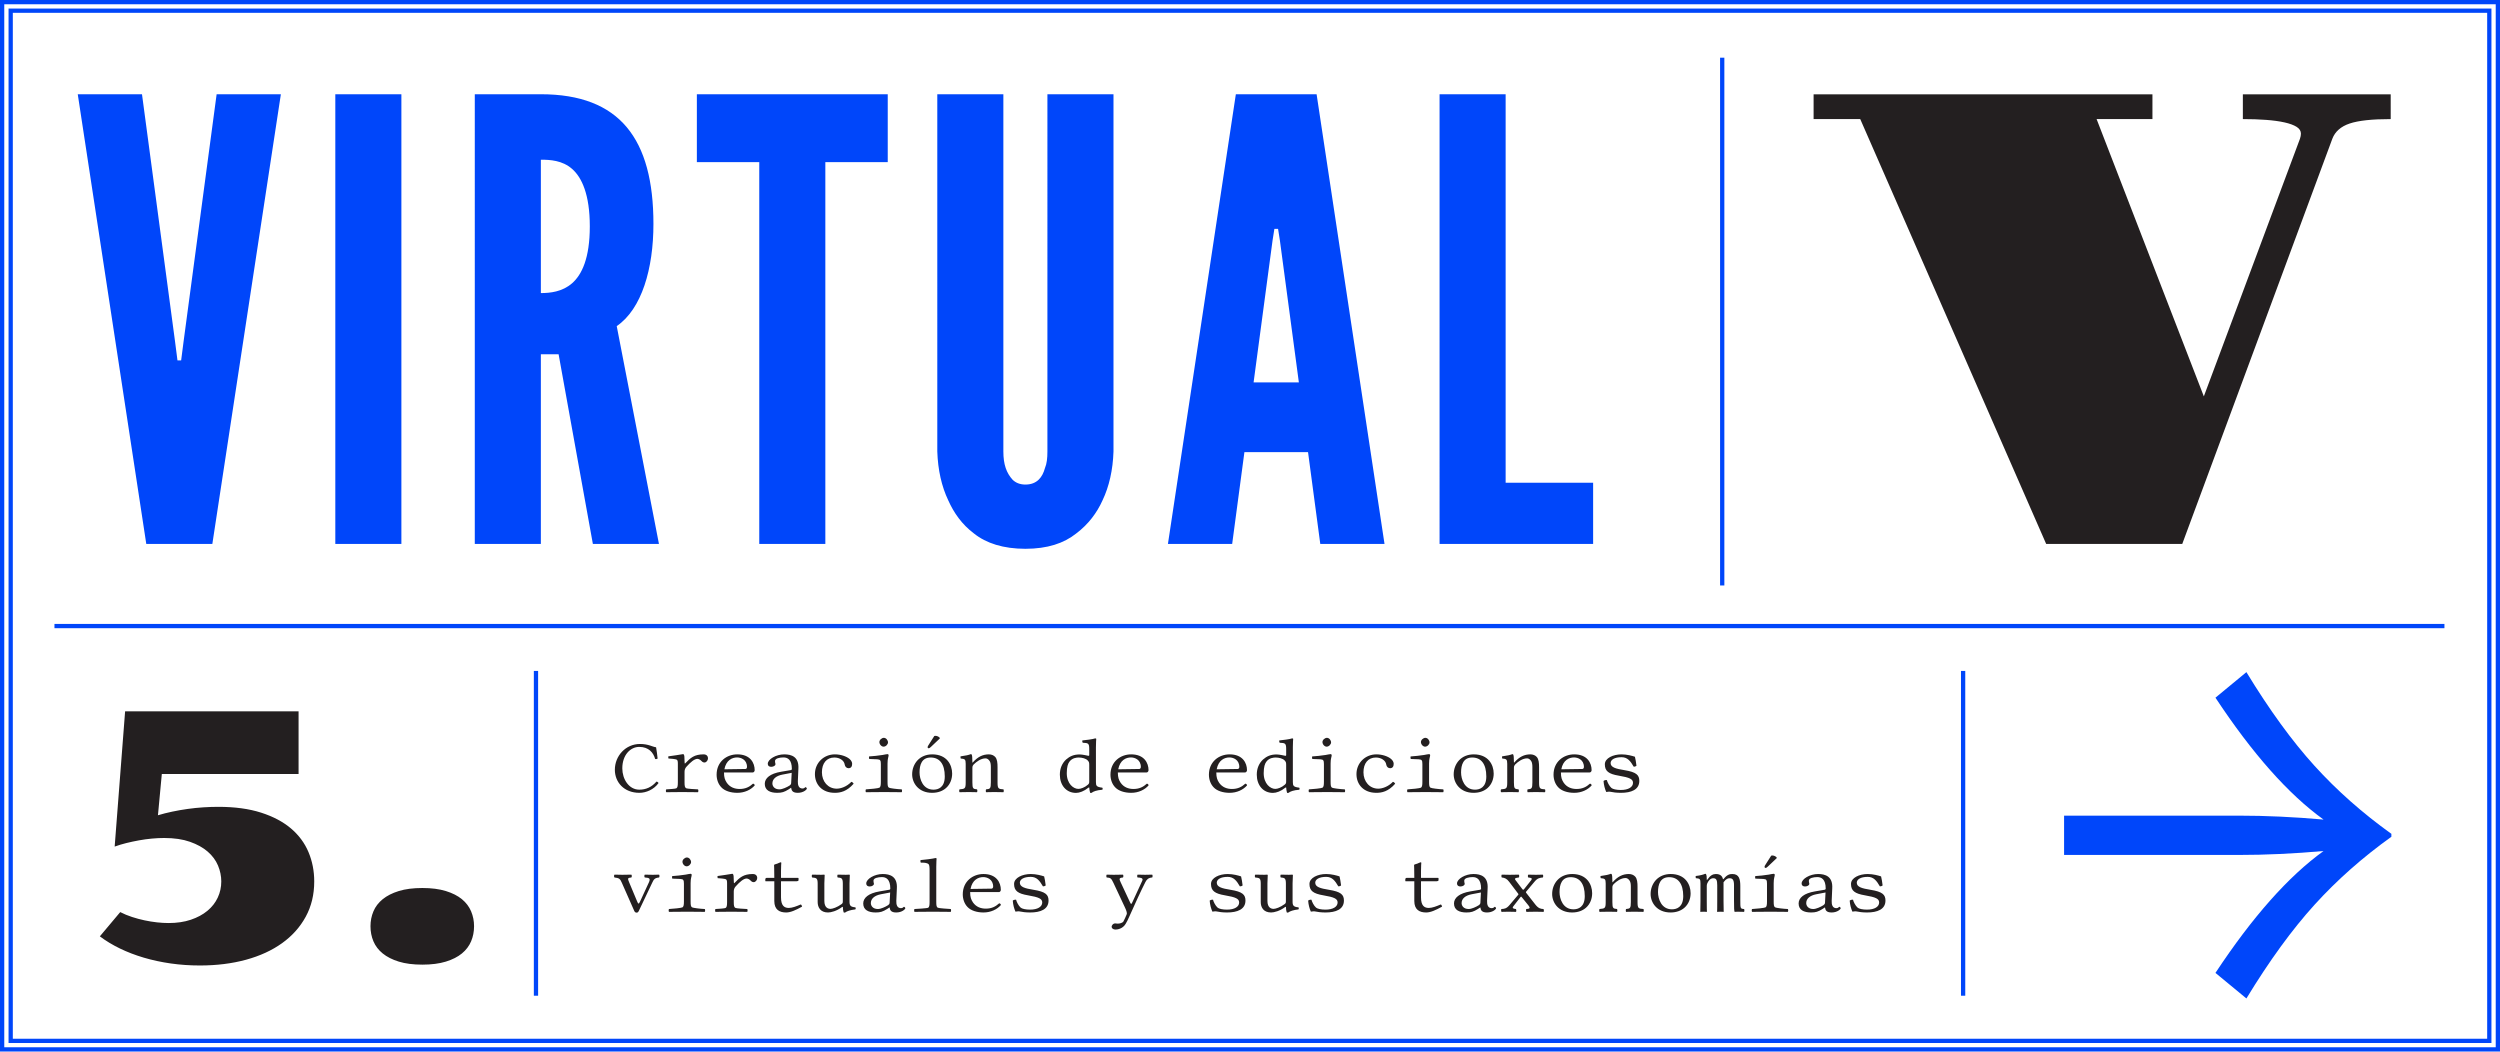 <?xml version="1.0" encoding="utf-8"?>
<!-- Generator: Adobe Illustrator 16.0.0, SVG Export Plug-In . SVG Version: 6.00 Build 0)  -->
<!DOCTYPE svg PUBLIC "-//W3C//DTD SVG 1.1//EN" "http://www.w3.org/Graphics/SVG/1.1/DTD/svg11.dtd">
<svg version="1.1" id="Layer_1" xmlns="http://www.w3.org/2000/svg" xmlns:xlink="http://www.w3.org/1999/xlink" x="0px" y="0px"
	 width="1170.09px" height="492.17px" viewBox="0 0 1170.09 492.17" enable-background="new 0 0 1170.09 492.17"
	 xml:space="preserve">
<g>
	<defs>
		<rect id="SVGID_21_" width="1170.088" height="492.168"/>
	</defs>
	<clipPath id="SVGID_2_">
		<use xlink:href="#SVGID_21_"  overflow="visible"/>
	</clipPath>
	<path clip-path="url(#SVGID_2_)" fill="#0046FA" d="M673.769,44.109h30.923v181.824h40.947v28.633h-71.87V44.109z M599.036,112.544
		l-0.86-5.44h-1.719l-0.857,5.44l-8.877,66.431h21.189L599.036,112.544z M546.637,254.566L578.42,44.109h37.797l31.782,210.457
		h-30.064l-5.728-42.949h-29.779l-5.727,42.949H546.637z M521.152,44.109v167.222c-0.286,8.59-2.004,16.321-5.154,22.907
		c-2.576,5.727-6.586,11.166-12.312,15.461c-5.728,4.58-13.458,7.158-23.767,7.158s-18.326-2.578-24.053-7.158
		c-5.727-4.295-9.449-9.734-12.025-15.461c-3.15-6.586-4.868-14.317-5.154-22.907V44.109h30.924v167.222
		c0,6.013,1.432,10.021,4.295,13.171c1.432,1.432,3.436,2.291,6.014,2.291c5.44,0,8.018-3.436,9.162-7.73
		c0.859-2.006,1.146-4.582,1.146-7.731V44.109H521.152z M326.156,75.893V44.109h89.34v31.783h-29.207v178.674h-30.925V75.893
		H326.156z M253.144,137.169c4.295,0,10.022-0.573,14.604-4.581c4.58-4.009,8.303-11.74,8.303-26.63s-3.723-22.907-8.303-26.916
		c-4.582-4.008-10.31-4.295-14.604-4.295V137.169z M277.482,254.566l-16.035-88.764h-8.304v88.764h-30.925V44.109h30.925
		c36.938,0,52.687,20.902,52.687,60.703c0,20.902-5.441,39.801-17.181,47.818l19.758,101.936H277.482z M156.938,44.109h30.925
		v210.457h-30.925V44.109z M101.391,44.109h30.066l-32.07,210.457H68.461L36.391,44.109h30.066L81.92,159.79l1.145,8.876h1.718
		l1.146-8.876L101.391,44.109z"/>
	<path clip-path="url(#SVGID_2_)" fill="#231F20" d="M957.676,254.566h63.702l70.236-189.623c1.286-3.363,3.983-5.74,8.093-7.127
		c4.107-1.385,10.516-2.078,19.229-2.078V44.156h-69.196v11.582c3.958,0,7.596,0.125,10.914,0.371
		c3.314,0.248,6.186,0.645,8.611,1.188c2.426,0.545,4.307,1.238,5.643,2.078c1.337,0.843,2.006,1.908,2.006,3.193
		c0,0.693-0.149,1.485-0.446,2.375l-44.993,120.576L981.285,55.738h26.135V44.156H848.831v11.582h21.827L957.676,254.566z"/>
	<path clip-path="url(#SVGID_2_)" fill="#231F20" d="M174.781,440.57c0.918,2.182,2.365,4.072,4.334,5.676
		c1.972,1.604,4.48,2.877,7.529,3.822c3.047,0.945,6.726,1.418,11.034,1.418c4.257,0,7.923-0.473,10.997-1.418
		c3.073-0.945,5.582-2.219,7.527-3.822c1.943-1.604,3.375-3.494,4.295-5.676c0.919-2.18,1.38-4.533,1.38-7.055
		c0-2.469-0.461-4.795-1.38-6.975c-0.92-2.182-2.352-4.072-4.295-5.678c-1.945-1.602-4.454-2.877-7.527-3.822
		c-3.074-0.945-6.74-1.418-10.997-1.418c-4.309,0-7.987,0.473-11.034,1.418c-3.049,0.945-5.558,2.221-7.529,3.822
		c-1.969,1.605-3.416,3.496-4.334,5.678c-0.92,2.18-1.381,4.506-1.381,6.975C173.4,436.037,173.861,438.391,174.781,440.57
		 M46.732,438.244c2.785,2.104,5.912,3.994,9.379,5.676c3.469,1.684,7.199,3.113,11.193,4.297c3.993,1.182,8.198,2.088,12.612,2.719
		s8.958,0.945,13.636,0.945c7.83,0,15.016-0.895,21.559-2.68s12.178-4.375,16.908-7.764c4.729-3.389,8.42-7.514,11.074-12.375
		c2.653-4.861,3.98-10.365,3.98-16.514c0-4.889-0.895-9.459-2.68-13.715c-1.787-4.258-4.521-7.947-8.197-11.074
		c-3.68-3.127-8.344-5.598-13.992-7.41c-5.65-1.814-12.309-2.719-19.98-2.719c-2.261,0-4.611,0.078-7.056,0.234
		c-2.442,0.158-4.888,0.408-7.331,0.75s-4.848,0.762-7.213,1.262c-2.364,0.5-4.598,1.062-6.699,1.693l1.812-19.311h64.006v-29.322
		H58.555l-4.887,63.295c1.734-0.631,3.561-1.182,5.479-1.656c1.918-0.473,3.889-0.893,5.912-1.26
		c2.022-0.367,4.033-0.643,6.029-0.828c1.997-0.184,3.915-0.275,5.754-0.275c4.678,0,8.697,0.59,12.061,1.773
		c3.363,1.182,6.135,2.719,8.315,4.611c2.181,1.891,3.784,4.059,4.81,6.502c1.023,2.443,1.537,4.926,1.537,7.449
		c0,2.68-0.553,5.203-1.656,7.566c-1.104,2.365-2.719,4.428-4.848,6.188c-2.127,1.762-4.717,3.154-7.764,4.178
		c-3.049,1.025-6.518,1.537-10.404,1.537c-1.683,0-3.482-0.105-5.4-0.314c-1.918-0.211-3.862-0.525-5.832-0.945
		c-1.971-0.42-3.93-0.947-5.873-1.578c-1.945-0.629-3.783-1.391-5.518-2.285L46.732,438.244z"/>
	<path clip-path="url(#SVGID_2_)" fill="#231F20" d="M865.722,421.529c0.145,1.98,0.612,3.672,1.261,5.148
		c0.432-0.072,1.008-0.145,1.223-0.145c0.289,0,0.793,0.029,1.081,0.109c0.666,0.18,2.538,0.432,4.572,0.432
		c4.824,0,8.604-1.459,8.604-5.58c0-2.736-1.365-4.137-7.021-5.041c-3.941-0.631-6.407-1.297-6.407-3.312
		c0-1.549,1.8-2.736,5.112-2.736c2.826,0,4.177,1.836,5.688,4.428c0.576,0.037,1.044-0.18,1.296-0.432
		c-0.216-1.691-0.432-3.061-0.72-4.211c-1.242-0.414-3.708-1.117-6.265-1.117c-3.925,0-7.812,1.764-7.812,4.645
		c0,3.186,1.729,4.521,6.516,5.328c5.132,0.865,6.661,1.621,6.661,3.35c0,1.979-2.124,3.348-5.725,3.348
		c-2.052,0-3.708-0.396-4.356-0.938c-1.044-0.898-1.908-2.699-2.16-3.707C866.766,421.025,866.046,421.205,865.722,421.529
		 M854.165,424.734c0.18,1.223,0.612,2.34,3.096,2.34c2.736,0,4.247-1.57,4.247-1.98c0-0.289-0.395-0.684-0.611-0.684
		c-0.287,0-0.432,0.648-1.404,0.648c-1.799,0-2.274-1.621-2.195-3.422l0.252-5.797c0.354-5.67-3.24-6.768-6.623-6.768
		c-3.783,0-7.706,2.268-7.706,4.428c0,0.973,0.685,1.404,1.62,1.404c1.116,0,1.98-0.648,1.98-1.152c0-0.287-0.072-0.611-0.145-0.756
		c-0.037-0.107-0.072-0.359-0.072-0.791c0-1.26,2.196-1.693,3.962-1.693c1.942,0,3.923,1.01,3.923,5.4
		c0,0.289-0.251,0.469-0.359,0.504l-4.681,0.793c-5.124,0.867-7.632,2.988-7.632,5.652c0,3.061,2.483,4.213,5.796,4.213
		c2.194,0,3.313-0.324,5.437-1.656l1.008-0.684H854.165z M854.417,417.713l-0.252,4.824c-0.029,0.545-0.36,0.865-0.72,1.117
		c-1.225,0.791-3.42,1.799-4.754,1.799c-2.411,0-3.312-1.547-3.312-2.771c0-2.016,1.663-3.557,4.717-4.141L854.417,417.713z
		 M830.151,421.891v-8.57c0-2.441,0.504-3.041,0.504-3.887c0-0.234-0.259-0.469-0.504-0.469c-0.403,0-1.404,0.227-2.369,0.398
		c-1.644,0.297-4.695,0.58-6.272,0.682c-0.107,0.307-0.072,0.9,0.072,1.188c3.439,0.072,4.724,0.141,5.041,0.541
		c0.342,0.432,0.396,0.898,0.396,1.836v8.281c0,1.691-0.144,2.375-0.647,2.771c-0.396,0.287-4.572,0.719-6.337,0.791
		c-0.216,0.217-0.216,1.117,0,1.332c1.512-0.035,6.984-0.072,8.604-0.072c1.513,0,6.588,0.037,8.137,0.072
		c0.217-0.215,0.217-1.115,0-1.332c-1.944-0.072-5.58-0.504-5.977-0.791C830.258,424.301,830.151,423.617,830.151,421.891
		 M828.999,400.467l-2.722,4.285c-0.291,0.461-0.41,0.605-0.41,1.008c0,0.252,0.252,0.469,0.504,0.469s0.54-0.145,1.08-0.684
		l4.141-3.926l-0.108-0.395c-0.828-0.793-1.75-0.828-1.98-0.828C829.323,400.396,829.107,400.432,828.999,400.467 M798.829,421.961
		v-7.381c0-0.756,0.38-1.512,0.612-1.871c1.044-1.631,1.907-1.656,2.484-1.656c1.367,0,1.799,0.863,1.799,3.275v7.633
		c0,3.205-0.018,4.32-0.071,4.824c0.384-0.035,1.26-0.072,1.62-0.072c0.406,0,1.018,0.037,1.476,0.072
		c-0.028-0.611-0.073-1.768-0.073-4.824v-9.037c1.262-1.709,2.111-1.871,2.881-1.871c1.369,0,2.018,0.791,2.018,3.203v6.986
		c0,3.887,0.061,4.992,0.288,5.543c0.396-0.035,1.019-0.072,1.296-0.072c1.476,0,1.584,0.037,3.131,0.072
		c0.181-0.215,0.181-1.115,0-1.332c-1.752-0.119-1.764-0.24-1.764-4.211v-6.445c0-3.197-0.504-5.725-3.672-5.725
		c-1.234,0-2.477,0.219-4.068,2.232c-0.205,0.26-0.338,0.342-0.433-0.014c-0.378-1.445-1.403-2.219-3.276-2.219
		c-1.367,0-2.635,0.656-3.923,2.557c-0.228,0.338-0.324,0.35-0.324,0c0-1.439-0.12-2.006-0.288-2.377
		c-0.076-0.166-0.145-0.287-0.432-0.287c-1.009,0.396-1.98,0.721-4.467,1.043c-0.07,0.217,0,0.793,0.074,1.01
		c1.943,0.18,2.158,0.359,2.158,2.447v8.496c0,3.205-0.017,4.32-0.07,4.824c0.386-0.035,1.261-0.072,1.621-0.072
		c0.405,0,1.018,0.037,1.476,0.072C798.872,426.174,798.829,425.018,798.829,421.961 M781.223,410.549
		c4.105,0,6.59,2.951,6.59,8.857c0,5.146-3.024,6.191-5.294,6.191c-4.932,0-6.516-4.896-6.516-8.064
		C776.003,413.969,777.043,410.549,781.223,410.549 M772.547,418.434c0,4.104,3.024,8.641,9.324,8.641
		c2.846,0,5.004-0.9,6.517-2.232c2.017-1.764,2.88-4.32,2.88-6.768c0-4.178-2.556-9.002-9.324-9.002
		c-2.916,0-5.292,1.08-6.912,2.809C773.447,413.609,772.547,415.912,772.547,418.434 M754.978,412.709
		c-0.108,0.145-0.324,0.504-0.324,0c0-2.201-0.118-3.086-0.288-3.457c-0.076-0.166-0.145-0.287-0.433-0.287
		c-1.007,0.396-2.341,0.721-4.823,1.043c-0.072,0.217,0,0.793,0.071,1.01c1.944,0.18,2.341,0.359,2.341,2.447v8.713
		c0,2.951-0.36,3.057-2.881,3.275c-0.215,0.217-0.215,1.117,0,1.332c1.477-0.035,2.881-0.072,4.429-0.072
		c1.403,0,2.231,0.037,3.745,0.072c0.216-0.215,0.216-1.115,0-1.332c-1.837-0.18-2.161-0.324-2.161-3.275v-6.877
		c0-0.756,0.324-1.188,0.611-1.512c1.369-1.332,3.386-2.844,5.581-2.844c0.721,0,1.408,0.508,1.908,1.295
		c0.432,0.684,0.54,1.693,0.54,2.771v7.166c0,2.951-0.36,3.096-2.231,3.275c-0.18,0.217-0.18,1.117,0,1.332
		c1.512-0.035,2.34-0.072,3.779-0.072c1.477,0,2.809,0.037,4.357,0.072c0.18-0.215,0.18-1.115,0-1.332
		c-2.377-0.148-2.773-0.324-2.773-3.275v-7.057c0-1.98-0.144-3.781-1.08-4.824c-0.67-0.746-1.728-1.225-2.987-1.225
		C759.478,409.072,757.174,410.26,754.978,412.709 M735.139,410.549c4.105,0,6.589,2.951,6.589,8.857
		c0,5.146-3.023,6.191-5.292,6.191c-4.932,0-6.516-4.896-6.516-8.064C729.92,413.969,730.959,410.549,735.139,410.549
		 M726.463,418.434c0,4.104,3.025,8.641,9.325,8.641c2.845,0,5.003-0.9,6.517-2.232c2.016-1.764,2.88-4.32,2.88-6.768
		c0-4.178-2.556-9.002-9.325-9.002c-2.915,0-5.291,1.08-6.911,2.809C727.363,413.609,726.463,415.912,726.463,418.434
		 M709.362,411.988c-0.685-0.9-0.181-1.08,1.511-1.295c0.217-0.217,0.217-1.117,0-1.332c-1.054,0.035-3.131,0.072-4.283,0.072
		s-2.654-0.037-3.707-0.072c-0.217,0.215-0.217,1.115,0,1.332c1.331,0.107,2.411,0.576,3.49,2.051l4.177,5.51
		c0.108,0.145,0.216,0.324,0.036,0.539l-4.068,4.789c-1.473,1.732-2.447,1.799-3.815,1.871c-0.216,0.217-0.145,1.117,0.072,1.332
		c0.853-0.035,1.728-0.072,3.132-0.072c1.477,0,2.761,0.037,3.635,0.072c0.217-0.215,0.181-1.115-0.035-1.332
		c-1.044-0.143-1.973-0.283-1.188-1.295l3.239-4.176c0.288-0.361,0.396-0.469,0.685-0.072l3.061,3.779
		c1.228,1.52,0.42,1.656-0.937,1.764c-0.216,0.217-0.144,1.117,0.073,1.332c1.26-0.035,2.986-0.072,4.392-0.072
		c1.476,0,2.593,0.037,3.636,0.072c0.216-0.215,0.145-1.115-0.072-1.332c-1.248-0.061-2.336-0.234-3.815-2.123l-4.284-5.473
		c-0.174-0.221-0.156-0.354,0-0.541l4.032-4.787c1.273-1.512,2.376-1.729,3.78-1.836c0.216-0.217,0.216-1.117,0-1.332
		c-0.973,0.035-2.232,0.072-3.204,0.072c-0.792,0-2.423-0.037-3.637-0.072c-0.216,0.215-0.216,1.115,0,1.332
		c1.296,0.143,2.163,0.283,1.332,1.332l-3.349,4.211c-0.145,0.18-0.424,0.316-0.72-0.072L709.362,411.988z M692.873,424.734
		c0.18,1.223,0.612,2.34,3.096,2.34c2.736,0,4.248-1.57,4.248-1.98c0-0.289-0.396-0.684-0.611-0.684
		c-0.288,0-0.432,0.648-1.404,0.648c-1.8,0-2.275-1.621-2.196-3.422l0.253-5.797c0.352-5.67-3.241-6.768-6.625-6.768
		c-3.781,0-7.705,2.268-7.705,4.428c0,0.973,0.685,1.404,1.621,1.404c1.115,0,1.979-0.648,1.979-1.152
		c0-0.287-0.072-0.611-0.145-0.756c-0.036-0.107-0.071-0.359-0.071-0.791c0-1.26,2.195-1.693,3.961-1.693
		c1.943,0,3.924,1.01,3.924,5.4c0,0.289-0.252,0.469-0.36,0.504l-4.681,0.793c-5.123,0.867-7.633,2.988-7.633,5.652
		c0,3.061,2.484,4.213,5.797,4.213c2.196,0,3.312-0.324,5.438-1.656l1.007-0.684H692.873z M693.125,417.713l-0.252,4.824
		c-0.029,0.545-0.36,0.865-0.72,1.117c-1.225,0.791-3.42,1.799-4.753,1.799c-2.412,0-3.312-1.547-3.312-2.771
		c0-2.016,1.664-3.557,4.717-4.141L693.125,417.713z M658.383,410.873c-0.505,0-0.648,0.432-0.648,0.719v0.648
		c0,0.18,0.035,0.217,0.18,0.217h4.033v9.252c0,4.033,2.376,5.365,5.544,5.365c2.105,0,4.536-1.117,7.453-2.736
		c-0.072-0.371-0.288-0.973-0.648-1.008c-1.963,0.828-3.979,1.619-5.545,1.619c-1.836,0-3.672-0.719-3.672-4.967v-7.525h7.345
		c0.359,0,0.863-0.145,0.863-0.469v-0.9c0-0.143-0.108-0.215-0.288-0.215h-7.92v-3.205c0-2.34,0.144-3.781,0.144-3.781
		c0-0.229-0.107-0.314-0.276-0.314c-0.264,0-1.03,0.398-1.596,0.637c-0.611,0.256-1.512,0.328-1.512,0.688
		c0,0.418,0.108,1.98,0.108,5.973L658.383,410.873z M612.263,421.529c0.145,1.98,0.612,3.672,1.261,5.148
		c0.432-0.072,1.008-0.145,1.224-0.145c0.288,0,0.792,0.029,1.08,0.109c0.665,0.18,2.538,0.432,4.573,0.432
		c4.822,0,8.604-1.459,8.604-5.58c0-2.736-1.365-4.137-7.02-5.041c-3.943-0.631-6.409-1.297-6.409-3.312
		c0-1.549,1.8-2.736,5.112-2.736c2.826,0,4.177,1.836,5.688,4.428c0.577,0.037,1.045-0.18,1.297-0.432
		c-0.216-1.691-0.432-3.061-0.72-4.211c-1.243-0.414-3.708-1.117-6.265-1.117c-3.925,0-7.812,1.764-7.812,4.645
		c0,3.186,1.728,4.521,6.516,5.328c5.131,0.865,6.661,1.621,6.661,3.35c0,1.979-2.124,3.348-5.724,3.348
		c-2.053,0-3.709-0.396-4.357-0.938c-1.045-0.898-1.908-2.699-2.16-3.707C613.307,421.025,612.587,421.205,612.263,421.529
		 M594.928,427.074c1.404,0,4.086-0.688,6.517-2.521c0.184-0.139,0.431-0.215,0.431,0.037c0,1.588,0.396,2.484,0.396,2.484
		c0.287,0.107,0.396,0.072,0.685,0c0.792-0.648,2.556-1.189,4.753-1.441c0.217-0.215,0.217-0.756,0-0.971
		c-2.305-0.18-2.738-0.865-2.738-2.629v-8.605c0-1.078,0.146-3.852,0.146-3.852c0-0.107-0.108-0.215-0.288-0.215
		c-0.18,0.035-1.008,0.072-1.548,0.072c-1.152,0-2.521-0.037-3.853-0.072c-0.216,0.215-0.216,1.115,0,1.332
		c0.789,0.047,1.498,0.158,1.844,0.48c0.425,0.4,0.568,1.121,0.568,2.436v8.137c0,0.684-0.039,1.01-0.576,1.404
		c-2.105,1.547-4.283,2.23-5.184,2.23c-1.08,0-2.88-0.504-2.88-3.707v-8.246c0-1.078,0.144-3.852,0.144-3.852
		c0-0.107-0.107-0.215-0.289-0.215c-0.18,0.035-0.792,0.072-1.332,0.072c-1.151,0-2.916-0.037-4.248-0.072
		c-0.217,0.215-0.217,1.115,0,1.332c0.792,0.064,1.689,0.184,2.033,0.518c0.412,0.396,0.56,1.094,0.56,2.361v8.605
		C590.067,424.662,591.363,427.074,594.928,427.074 M566.18,421.529c0.145,1.98,0.611,3.672,1.26,5.148
		c0.433-0.072,1.009-0.145,1.225-0.145c0.288,0,0.792,0.029,1.08,0.109c0.666,0.18,2.538,0.432,4.572,0.432
		c4.824,0,8.604-1.459,8.604-5.58c0-2.736-1.364-4.137-7.021-5.041c-3.943-0.631-6.408-1.297-6.408-3.312
		c0-1.549,1.799-2.736,5.111-2.736c2.826,0,4.176,1.836,5.689,4.428c0.576,0.037,1.044-0.18,1.296-0.432
		c-0.216-1.691-0.433-3.061-0.72-4.211c-1.242-0.414-3.709-1.117-6.266-1.117c-3.924,0-7.812,1.764-7.812,4.645
		c0,3.186,1.729,4.521,6.518,5.328c5.129,0.865,6.66,1.621,6.66,3.35c0,1.979-2.125,3.348-5.725,3.348
		c-2.053,0-3.708-0.396-4.355-0.938c-1.045-0.898-1.908-2.699-2.16-3.707C567.225,421.025,566.504,421.205,566.18,421.529
		 M526.793,432.475c0.611-1.008,1.115-2.018,1.584-3.098c3.096-6.947,5.652-12.492,7.704-16.523c0.54-1.045,1.296-2.053,3.205-2.16
		c0.216-0.217,0.216-1.117,0-1.332c-0.972,0.035-2.233,0.072-3.313,0.072c-1.367,0-2.484-0.037-3.564-0.072
		c-0.215,0.215-0.215,1.115,0,1.332c1.297,0.035,2.809,0.215,2.232,1.475l-4.644,10.082c-0.501,1.09-0.642,1.062-1.152-0.037
		l-4.356-9.324c-0.685-1.512-0.864-2.016,1.117-2.195c0.215-0.217,0.215-1.117,0-1.332c-1.441,0.035-2.989,0.072-4.394,0.072
		c-1.332,0-2.448-0.037-3.239-0.072c-0.217,0.215-0.217,1.115,0,1.332c1.764,0.143,2.088,0.252,3.168,2.555l5.293,11.305
		c0.611,1.297,1.188,2.664,0.899,3.385c-0.468,1.188-0.937,2.195-1.513,3.312c-0.432,0.721-1.729,1.045-2.7,1.045
		c-0.54,0-0.72-0.107-1.152-0.107c-1.116,0-1.692,1.08-1.692,1.547c0,0.756,0.757,1.332,1.801,1.332
		C522.904,435.066,525.389,434.779,526.793,432.475 M474.014,421.529c0.143,1.98,0.611,3.672,1.26,5.148
		c0.432-0.072,1.008-0.145,1.224-0.145c0.288,0,0.792,0.029,1.08,0.109c0.665,0.18,2.538,0.432,4.571,0.432
		c4.826,0,8.605-1.459,8.605-5.58c0-2.736-1.365-4.137-7.021-5.041c-3.941-0.631-6.408-1.297-6.408-3.312
		c0-1.549,1.801-2.736,5.113-2.736c2.826,0,4.176,1.836,5.688,4.428c0.577,0.037,1.045-0.18,1.297-0.432
		c-0.217-1.691-0.432-3.061-0.72-4.211c-1.243-0.414-3.708-1.117-6.265-1.117c-3.924,0-7.812,1.764-7.812,4.645
		c0,3.186,1.729,4.521,6.516,5.328c5.131,0.865,6.661,1.621,6.661,3.35c0,1.979-2.124,3.348-5.725,3.348
		c-2.052,0-3.708-0.396-4.356-0.938c-1.045-0.898-1.908-2.699-2.16-3.707C475.057,421.025,474.337,421.205,474.014,421.529
		 M467.641,422.789c-1.692,1.549-3.564,2.484-6.266,2.484c-2.311,0-4.5-0.791-5.977-2.879c-0.899-1.369-1.332-2.484-1.332-4.861
		h13.502c0.504,0,0.863-0.613,0.863-1.045c0-3.383-2.016-7.416-8.136-7.416c-4.969,0-9.685,3.42-9.685,9.506
		c0,2.232,0.756,4.428,2.23,5.939c1.514,1.619,4.285,2.557,7.454,2.557c3.384,0,6.372-1.404,8.172-3.492
		C468.359,423.186,468.18,422.826,467.641,422.789 M454.247,416.057c0.828-4.32,3.673-5.545,5.978-5.545
		c1.728,0,4.607,1.01,4.607,4.465c0,0.359-0.216,0.93-0.721,0.936L454.247,416.057z M435.076,422.07
		c0,1.703-0.126,2.375-0.631,2.771c-0.396,0.287-5.482,0.564-6.426,0.611c-0.217,0.217-0.217,1.117,0,1.332
		c1.512-0.035,5.27-0.072,8.641-0.072c3.244,0,6.768,0.037,8.316,0.072c0.217-0.215,0.217-1.115,0-1.332
		c-0.899-0.043-5.67-0.359-6.066-0.611c-0.576-0.359-0.702-1.008-0.702-2.771v-16.346c0-2.342,0.144-3.781,0.144-3.781
		c0-0.252-0.144-0.359-0.468-0.359c-1.332,0.359-5.616,0.863-7.056,0.971c-0.072,0.289-0.072,0.973,0.145,1.189
		c1.457,0,2.801,0.025,3.617,0.703c0.374,0.309,0.486,1.395,0.486,2.896V422.07z M416.372,424.734c0.18,1.223,0.612,2.34,3.097,2.34
		c2.736,0,4.248-1.57,4.248-1.98c0-0.289-0.396-0.684-0.611-0.684c-0.289,0-0.433,0.648-1.404,0.648
		c-1.801,0-2.275-1.621-2.196-3.422l0.253-5.797c0.352-5.67-3.242-6.768-6.625-6.768c-3.781,0-7.705,2.268-7.705,4.428
		c0,0.973,0.684,1.404,1.62,1.404c1.116,0,1.979-0.648,1.979-1.152c0-0.287-0.071-0.611-0.144-0.756
		c-0.036-0.107-0.071-0.359-0.071-0.791c0-1.26,2.195-1.693,3.959-1.693c1.945,0,3.926,1.01,3.926,5.4
		c0,0.289-0.254,0.469-0.361,0.504l-4.68,0.793c-5.123,0.867-7.633,2.988-7.633,5.652c0,3.061,2.484,4.213,5.797,4.213
		c2.195,0,3.312-0.324,5.436-1.656l1.008-0.684H416.372z M416.624,417.713l-0.252,4.824c-0.028,0.545-0.36,0.865-0.72,1.117
		c-1.225,0.791-3.42,1.799-4.752,1.799c-2.412,0-3.312-1.547-3.312-2.771c0-2.016,1.663-3.557,4.717-4.141L416.624,417.713z
		 M387.552,427.074c1.404,0,4.087-0.688,6.517-2.521c0.184-0.139,0.433-0.215,0.433,0.037c0,1.588,0.396,2.484,0.396,2.484
		c0.289,0.107,0.396,0.072,0.685,0c0.792-0.648,2.556-1.189,4.752-1.441c0.216-0.215,0.216-0.756,0-0.971
		c-2.304-0.18-2.735-0.865-2.735-2.629v-8.605c0-1.078,0.143-3.852,0.143-3.852c0-0.107-0.107-0.215-0.287-0.215
		c-0.18,0.035-1.008,0.072-1.549,0.072c-1.151,0-2.52-0.037-3.852-0.072c-0.216,0.215-0.216,1.115,0,1.332
		c0.789,0.047,1.497,0.158,1.844,0.48c0.424,0.4,0.568,1.121,0.568,2.436v8.137c0,0.684-0.039,1.01-0.576,1.404
		c-2.105,1.547-4.285,2.23-5.185,2.23c-1.08,0-2.88-0.504-2.88-3.707v-8.246c0-1.078,0.144-3.852,0.144-3.852
		c0-0.107-0.108-0.215-0.288-0.215c-0.18,0.035-0.791,0.072-1.332,0.072c-1.152,0-2.916-0.037-4.248-0.072
		c-0.216,0.215-0.216,1.115,0,1.332c0.793,0.064,1.688,0.184,2.034,0.518c0.41,0.396,0.558,1.094,0.558,2.361v8.605
		C382.691,424.662,383.988,427.074,387.552,427.074 M358.84,410.873c-0.504,0-0.648,0.432-0.648,0.719v0.648
		c0,0.18,0.037,0.217,0.181,0.217h4.032v9.252c0,4.033,2.377,5.365,5.545,5.365c2.105,0,4.535-1.117,7.451-2.736
		c-0.071-0.371-0.287-0.973-0.647-1.008c-1.962,0.828-3.978,1.619-5.544,1.619c-1.836,0-3.672-0.719-3.672-4.967v-7.525h7.344
		c0.359,0,0.864-0.145,0.864-0.469v-0.9c0-0.143-0.108-0.215-0.288-0.215h-7.92v-3.205c0-2.34,0.145-3.781,0.145-3.781
		c0-0.229-0.109-0.314-0.277-0.314c-0.264,0-1.031,0.398-1.596,0.637c-0.611,0.256-1.513,0.328-1.513,0.688
		c0,0.418,0.108,1.98,0.108,5.973L358.84,410.873z M343.432,412.096c0-1.961-0.108-2.482-0.289-2.844
		c-0.072-0.18-0.144-0.287-0.432-0.287c-1.584,0.27-4.393,0.721-6.876,1.043c-0.071,0.217,0,0.793,0.072,1.01
		c0.846,0,3.456,0.287,3.815,0.504c0.469,0.287,0.576,0.756,0.576,1.943v8.713c0,1.729-0.148,2.404-0.684,2.771
		c-0.342,0.234-3.276,0.432-4.754,0.504c-0.215,0.217-0.215,1.117,0,1.332c1.514-0.035,6.014-0.072,7.453-0.072
		c1.477,0,5.869,0.037,7.418,0.072c0.216-0.215,0.216-1.115,0-1.332c-1.262-0.035-5.078-0.287-5.51-0.504
		c-0.647-0.359-0.791-1.008-0.791-2.771v-4.969c0-0.936,0.33-1.711,0.863-2.305c2.016-2.25,3.78-3.727,5.186-3.727
		c0.504,0,1.332,0.451,1.584,0.738c0.395,0.434,0.936,0.973,1.656,0.973c0.936,0,1.691-1.008,1.691-1.98
		c0-0.719-0.432-1.836-2.053-1.836c-4.356,0-6.156,1.639-8.568,4.176C343.48,413.576,343.432,413.285,343.432,412.096
		 M323.234,421.891v-8.57c0-2.441,0.504-3.041,0.504-3.887c0-0.234-0.26-0.469-0.504-0.469c-0.404,0-1.405,0.227-2.369,0.398
		c-1.643,0.297-4.695,0.58-6.273,0.682c-0.107,0.307-0.07,0.9,0.073,1.188c3.438,0.072,4.724,0.141,5.04,0.541
		c0.342,0.432,0.396,0.898,0.396,1.836v8.281c0,1.691-0.145,2.375-0.648,2.771c-0.396,0.287-4.572,0.719-6.336,0.791
		c-0.217,0.217-0.217,1.117,0,1.332c1.512-0.035,6.984-0.072,8.604-0.072c1.514,0,6.59,0.037,8.137,0.072
		c0.217-0.215,0.217-1.115,0-1.332c-1.943-0.072-5.58-0.504-5.975-0.791C323.342,424.301,323.234,423.617,323.234,421.891
		 M319.417,403.312c0,1.08,0.972,2.16,1.944,2.16c1.117,0,2.089-1.115,2.089-1.98c0-1.008-0.864-2.16-1.945-2.16
		C320.533,401.332,319.417,402.303,319.417,403.312 M301.775,410.693c2.125,0.143,2.772,0.432,1.944,2.268l-4.104,8.893
		c-0.648,1.404-0.864,1.404-1.476-0.107l-3.674-8.785c-0.738-1.764-0.828-2.125,1.045-2.268c0.252-0.217,0.252-1.117,0-1.332
		c-1.477,0.035-2.57,0.072-4.213,0.072c-1.367,0-2.232-0.037-3.707-0.072c-0.253,0.215-0.253,1.115,0,1.332
		c2.268,0.252,2.663,0.646,3.455,2.482l5.833,13.215c0.253,0.539,0.612,0.756,1.116,0.756c0.396,0,0.721-0.217,1.008-0.828
		l6.229-13.105c0.76-1.602,1.115-2.305,3.24-2.52c0.252-0.217,0.252-1.117,0-1.332c-0.865,0.035-1.873,0.072-2.916,0.072
		c-1.477,0-2.305-0.037-3.781-0.072C301.523,409.576,301.523,410.477,301.775,410.693"/>
	<path clip-path="url(#SVGID_2_)" fill="#231F20" d="M750.513,365.525c0.144,1.98,0.612,3.672,1.259,5.148
		c0.434-0.072,1.011-0.145,1.227-0.145c0.288,0,0.791,0.029,1.08,0.109c0.666,0.18,2.538,0.432,4.572,0.432
		c4.823,0,8.604-1.459,8.604-5.58c0-2.738-1.365-4.137-7.021-5.041c-3.943-0.631-6.408-1.297-6.408-3.312
		c0-1.549,1.799-2.736,5.111-2.736c2.826,0,4.177,1.836,5.688,4.428c0.577,0.037,1.045-0.18,1.299-0.432
		c-0.219-1.691-0.434-3.061-0.722-4.211c-1.243-0.414-3.708-1.117-6.265-1.117c-3.924,0-7.812,1.764-7.812,4.645
		c0,3.186,1.729,4.521,6.517,5.328c5.13,0.863,6.66,1.621,6.66,3.35c0,1.979-2.124,3.348-5.724,3.348
		c-2.053,0-3.708-0.396-4.356-0.938c-1.044-0.898-1.909-2.699-2.161-3.707C751.557,365.021,750.837,365.201,750.513,365.525
		 M744.141,366.785c-1.691,1.549-3.563,2.484-6.266,2.484c-2.311,0-4.5-0.791-5.975-2.879c-0.9-1.369-1.332-2.486-1.332-4.861h13.5
		c0.504,0,0.864-0.613,0.864-1.045c0-3.383-2.016-7.416-8.137-7.416c-4.968,0-9.684,3.42-9.684,9.504
		c0,2.234,0.756,4.43,2.231,5.941c1.512,1.619,4.284,2.557,7.452,2.557c3.385,0,6.373-1.404,8.173-3.492
		C744.861,367.182,744.681,366.822,744.141,366.785 M730.748,360.053c0.828-4.32,3.672-5.545,5.975-5.545
		c1.729,0,4.61,1.01,4.61,4.465c0,0.359-0.216,0.93-0.72,0.936L730.748,360.053z M708.893,356.705c-0.106,0.145-0.322,0.504-0.322,0
		c0-2.201-0.119-3.086-0.288-3.457c-0.075-0.166-0.145-0.287-0.433-0.287c-1.008,0.396-2.34,0.721-4.824,1.043
		c-0.071,0.217,0,0.793,0.072,1.01c1.943,0.18,2.34,0.359,2.34,2.447v8.713c0,2.951-0.359,3.057-2.88,3.275
		c-0.216,0.217-0.216,1.117,0,1.332c1.477-0.035,2.88-0.072,4.429-0.072c1.403,0,2.231,0.037,3.743,0.072
		c0.217-0.215,0.217-1.115,0-1.332c-1.837-0.18-2.159-0.324-2.159-3.275v-6.877c0-0.756,0.322-1.188,0.611-1.512
		c1.368-1.332,3.385-2.844,5.581-2.844c0.72,0,1.407,0.506,1.908,1.295c0.432,0.684,0.54,1.693,0.54,2.771v7.166
		c0,2.951-0.36,3.096-2.232,3.275c-0.18,0.217-0.18,1.117,0,1.332c1.513-0.035,2.34-0.072,3.779-0.072
		c1.477,0,2.809,0.037,4.357,0.072c0.18-0.215,0.18-1.115,0-1.332c-2.376-0.148-2.773-0.324-2.773-3.275v-7.057
		c0-1.98-0.143-3.781-1.079-4.824c-0.671-0.746-1.728-1.225-2.987-1.225C713.395,353.068,711.09,354.256,708.893,356.705
		 M689.057,354.545c4.104,0,6.588,2.951,6.588,8.855c0,5.148-3.023,6.193-5.292,6.193c-4.933,0-6.517-4.896-6.517-8.064
		C683.836,357.965,684.877,354.545,689.057,354.545 M680.38,362.43c0,4.104,3.024,8.641,9.325,8.641c2.844,0,5.004-0.9,6.516-2.232
		c2.017-1.764,2.881-4.32,2.881-6.77c0-4.176-2.557-9-9.324-9c-2.916,0-5.293,1.08-6.913,2.809
		C681.28,357.605,680.38,359.908,680.38,362.43 M668.859,365.887v-8.57c0-2.441,0.504-3.041,0.504-3.887
		c0-0.234-0.26-0.469-0.504-0.469c-0.403,0-1.404,0.227-2.369,0.398c-1.642,0.295-4.694,0.58-6.271,0.682
		c-0.107,0.307-0.072,0.9,0.072,1.188c3.438,0.072,4.723,0.141,5.04,0.541c0.343,0.432,0.396,0.898,0.396,1.836v8.281
		c0,1.691-0.144,2.375-0.647,2.771c-0.396,0.287-4.571,0.719-6.337,0.791c-0.215,0.217-0.215,1.117,0,1.332
		c1.513-0.035,6.984-0.072,8.604-0.072c1.513,0,6.589,0.037,8.138,0.072c0.216-0.215,0.216-1.115,0-1.332
		c-1.944-0.072-5.581-0.504-5.977-0.791C668.967,368.297,668.859,367.613,668.859,365.887 M665.043,347.309
		c0,1.08,0.972,2.158,1.944,2.158c1.115,0,2.088-1.115,2.088-1.979c0-1.008-0.864-2.16-1.944-2.16
		C666.158,345.328,665.043,346.299,665.043,347.309 M652.981,366.822c-0.144-0.361-0.647-0.865-1.044-0.9
		c-2.268,2.34-5.04,3.203-6.876,3.203c-4.032,0-6.913-3.311-6.913-7.668c0-4.213,2.16-6.912,5.832-6.912
		c2.521,0,4.573,1.439,4.825,3.275c0.147,1.076,0.937,1.729,1.8,1.729c1.08,0,1.693-0.697,1.693-2.053
		c0-0.77-0.444-1.623-1.262-2.303c-1.516-1.26-4.197-2.125-6.839-2.125c-5.077,0-9.325,3.889-9.325,9.252
		c0,4.861,3.348,8.75,9.289,8.75C646.718,371.07,649.742,370.494,652.981,366.822 M622.775,365.887v-8.57
		c0-2.441,0.505-3.041,0.505-3.887c0-0.234-0.26-0.469-0.505-0.469c-0.402,0-1.403,0.227-2.368,0.398
		c-1.643,0.295-4.695,0.58-6.272,0.682c-0.107,0.307-0.072,0.9,0.072,1.188c3.438,0.072,4.724,0.141,5.041,0.541
		c0.342,0.432,0.395,0.898,0.395,1.836v8.281c0,1.691-0.143,2.375-0.646,2.771c-0.396,0.287-4.572,0.719-6.338,0.791
		c-0.215,0.217-0.215,1.117,0,1.332c1.513-0.035,6.984-0.072,8.605-0.072c1.512,0,6.588,0.037,8.137,0.072
		c0.216-0.215,0.216-1.115,0-1.332c-1.944-0.072-5.58-0.504-5.977-0.791C622.884,368.297,622.775,367.613,622.775,365.887
		 M618.959,347.309c0,1.08,0.973,2.158,1.945,2.158c1.115,0,2.088-1.115,2.088-1.979c0-1.008-0.864-2.16-1.943-2.16
		C620.076,345.328,618.959,346.299,618.959,347.309 M601.534,368.693c0.18-0.145,0.468-0.252,0.468,0.037
		c0,0.971,0.396,2.34,0.396,2.34c0.288,0.107,0.396,0.072,0.685,0c0.793-0.648,2.305-1.229,5.005-1.441
		c0.216-0.215,0.216-0.756,0-0.971c-2.7-0.328-2.988-0.865-2.988-2.629v-16.309c0-2.342,0.144-3.781,0.144-3.781
		c0-0.252-0.144-0.359-0.467-0.359c-0.9,0.359-4.609,0.863-6.051,0.971c-0.07,0.289,0,0.865,0.217,1.08
		c2.593,0.105,3.025,0.285,3.025,2.953v2.809c0,0.289-0.074,0.359-0.361,0.359c-0.144,0-2.699-0.646-4.104-0.646
		c-2.809,0-4.645,0.863-6.372,2.375c-1.837,1.729-2.917,4.104-2.917,7.092c0,4.934,2.989,8.533,7.561,8.533
		C597.43,371.105,599.554,370.314,601.534,368.693 M601.967,365.742c0,0.756-0.074,1.043-0.648,1.547
		c-1.477,1.297-3.349,1.945-4.429,1.945c-2.304,0-5.436-2.377-5.436-7.381c0-2.881,0.576-4.5,1.224-5.328
		c1.332-1.873,3.564-1.98,4.393-1.98c1.512,0,3.42,0.469,4.212,1.404c0.575,0.648,0.685,0.9,0.685,2.16V365.742z M582.849,366.785
		c-1.692,1.549-3.563,2.484-6.265,2.484c-2.311,0-4.5-0.791-5.977-2.879c-0.899-1.369-1.332-2.486-1.332-4.861h13.502
		c0.504,0,0.863-0.613,0.863-1.045c0-3.383-2.016-7.416-8.137-7.416c-4.968,0-9.684,3.42-9.684,9.504
		c0,2.234,0.756,4.43,2.231,5.941c1.513,1.619,4.284,2.557,7.452,2.557c3.385,0,6.373-1.404,8.172-3.492
		C583.568,367.182,583.389,366.822,582.849,366.785 M569.456,360.053c0.827-4.32,3.672-5.545,5.976-5.545
		c1.729,0,4.609,1.01,4.609,4.465c0,0.359-0.217,0.93-0.721,0.936L569.456,360.053z M536.766,366.785
		c-1.693,1.549-3.564,2.484-6.265,2.484c-2.312,0-4.5-0.791-5.976-2.879c-0.9-1.369-1.332-2.486-1.332-4.861h13.5
		c0.504,0,0.864-0.613,0.864-1.045c0-3.383-2.017-7.416-8.137-7.416c-4.968,0-9.685,3.42-9.685,9.504
		c0,2.234,0.756,4.43,2.231,5.941c1.513,1.619,4.285,2.557,7.453,2.557c3.384,0,6.372-1.404,8.173-3.492
		C537.486,367.182,537.306,366.822,536.766,366.785 M523.373,360.053c0.828-4.32,3.672-5.545,5.976-5.545
		c1.728,0,4.608,1.01,4.608,4.465c0,0.359-0.217,0.93-0.721,0.936L523.373,360.053z M509.367,368.693
		c0.181-0.145,0.469-0.252,0.469,0.037c0,0.971,0.396,2.34,0.396,2.34c0.287,0.107,0.396,0.072,0.684,0
		c0.792-0.648,2.304-1.229,5.004-1.441c0.216-0.215,0.216-0.756,0-0.971c-2.7-0.328-2.988-0.865-2.988-2.629v-16.309
		c0-2.342,0.145-3.781,0.145-3.781c0-0.252-0.145-0.359-0.469-0.359c-0.899,0.359-4.608,0.863-6.049,0.971
		c-0.072,0.289,0,0.865,0.217,1.08c2.592,0.105,3.024,0.285,3.024,2.953v2.809c0,0.289-0.071,0.359-0.36,0.359
		c-0.145,0-2.701-0.646-4.104-0.646c-2.808,0-4.644,0.863-6.372,2.375c-1.836,1.729-2.916,4.104-2.916,7.092
		c0,4.934,2.988,8.533,7.561,8.533C505.263,371.105,507.387,370.314,509.367,368.693 M509.8,365.742
		c0,0.756-0.071,1.043-0.647,1.547c-1.477,1.297-3.35,1.945-4.43,1.945c-2.304,0-5.436-2.377-5.436-7.381
		c0-2.881,0.576-4.5,1.224-5.328c1.331-1.873,3.563-1.98,4.392-1.98c1.513,0,3.42,0.469,4.213,1.404
		c0.576,0.648,0.685,0.9,0.685,2.16V365.742z M455.436,356.705c-0.107,0.145-0.324,0.504-0.324,0c0-2.201-0.119-3.086-0.289-3.457
		c-0.074-0.166-0.144-0.287-0.432-0.287c-1.008,0.396-2.34,0.721-4.824,1.043c-0.071,0.217,0,0.793,0.072,1.01
		c1.944,0.18,2.34,0.359,2.34,2.447v8.713c0,2.951-0.359,3.057-2.88,3.275c-0.216,0.217-0.216,1.117,0,1.332
		c1.476-0.035,2.88-0.072,4.429-0.072c1.403,0,2.232,0.037,3.744,0.072c0.217-0.215,0.217-1.115,0-1.332
		c-1.836-0.18-2.16-0.324-2.16-3.275v-6.877c0-0.756,0.324-1.188,0.611-1.512c1.369-1.332,3.385-2.844,5.581-2.844
		c0.72,0,1.408,0.506,1.908,1.295c0.433,0.684,0.54,1.693,0.54,2.771v7.166c0,2.951-0.359,3.096-2.232,3.275
		c-0.18,0.217-0.18,1.117,0,1.332c1.512-0.035,2.34-0.072,3.78-0.072c1.476,0,2.808,0.037,4.356,0.072
		c0.181-0.215,0.181-1.115,0-1.332c-2.377-0.148-2.772-0.324-2.772-3.275v-7.057c0-1.98-0.144-3.781-1.08-4.824
		c-0.669-0.746-1.728-1.225-2.987-1.225C459.936,353.068,457.633,354.256,455.436,356.705 M435.598,354.545
		c4.104,0,6.59,2.951,6.59,8.855c0,5.148-3.025,6.193-5.293,6.193c-4.933,0-6.517-4.896-6.517-8.064
		C430.378,357.965,431.418,354.545,435.598,354.545 M426.921,362.43c0,4.104,3.024,8.641,9.325,8.641c2.844,0,5.005-0.9,6.517-2.232
		c2.017-1.764,2.88-4.32,2.88-6.77c0-4.176-2.556-9-9.324-9c-2.916,0-5.293,1.08-6.912,2.809
		C427.82,357.605,426.921,359.908,426.921,362.43 M437.289,344.463l-2.721,4.285c-0.291,0.461-0.41,0.605-0.41,1.008
		c0,0.252,0.252,0.469,0.504,0.469s0.539-0.145,1.08-0.686l4.141-3.924l-0.109-0.395c-0.828-0.793-1.748-0.828-1.979-0.828
		C437.613,344.393,437.398,344.428,437.289,344.463 M415.4,365.887v-8.57c0-2.441,0.504-3.041,0.504-3.887
		c0-0.234-0.26-0.469-0.504-0.469c-0.403,0-1.404,0.227-2.369,0.398c-1.642,0.295-4.694,0.58-6.271,0.682
		c-0.107,0.307-0.072,0.9,0.072,1.188c3.438,0.072,4.723,0.141,5.04,0.541c0.342,0.432,0.396,0.898,0.396,1.836v8.281
		c0,1.691-0.144,2.375-0.647,2.771c-0.397,0.287-4.572,0.719-6.337,0.791c-0.215,0.217-0.215,1.117,0,1.332
		c1.513-0.035,6.984-0.072,8.604-0.072c1.513,0,6.589,0.037,8.138,0.072c0.215-0.215,0.215-1.115,0-1.332
		c-1.944-0.072-5.58-0.504-5.977-0.791C415.508,368.297,415.4,367.613,415.4,365.887 M411.584,347.309
		c0,1.08,0.971,2.158,1.943,2.158c1.117,0,2.09-1.115,2.09-1.979c0-1.008-0.864-2.16-1.945-2.16
		C412.699,345.328,411.584,346.299,411.584,347.309 M399.523,366.822c-0.145-0.361-0.648-0.865-1.045-0.9
		c-2.268,2.34-5.039,3.203-6.875,3.203c-4.033,0-6.914-3.311-6.914-7.668c0-4.213,2.16-6.912,5.834-6.912
		c2.52,0,4.571,1.439,4.823,3.275c0.148,1.076,0.937,1.729,1.8,1.729c1.08,0,1.692-0.697,1.692-2.053c0-0.77-0.442-1.623-1.26-2.303
		c-1.515-1.26-4.198-2.125-6.841-2.125c-5.076,0-9.324,3.889-9.324,9.252c0,4.861,3.348,8.75,9.289,8.75
		C393.258,371.07,396.283,370.494,399.523,366.822 M370.289,368.73c0.18,1.223,0.611,2.34,3.096,2.34c2.736,0,4.249-1.57,4.249-1.98
		c0-0.289-0.396-0.684-0.612-0.684c-0.287,0-0.432,0.648-1.404,0.648c-1.799,0-2.275-1.621-2.196-3.422l0.252-5.797
		c0.353-5.67-3.239-6.768-6.624-6.768c-3.779,0-7.705,2.268-7.705,4.428c0,0.973,0.684,1.404,1.621,1.404
		c1.116,0,1.98-0.648,1.98-1.152c0-0.287-0.072-0.611-0.145-0.756c-0.036-0.107-0.072-0.359-0.072-0.791
		c0-1.26,2.197-1.693,3.961-1.693c1.943,0,3.924,1.01,3.924,5.4c0,0.289-0.252,0.469-0.36,0.504l-4.681,0.793
		c-5.123,0.867-7.633,2.988-7.633,5.652c0,3.061,2.486,4.213,5.797,4.213c2.197,0,3.312-0.324,5.437-1.656l1.008-0.684H370.289z
		 M370.541,361.709l-0.252,4.824c-0.029,0.543-0.36,0.865-0.721,1.117c-1.224,0.791-3.42,1.799-4.752,1.799
		c-2.412,0-3.312-1.547-3.312-2.771c0-2.016,1.663-3.557,4.716-4.141L370.541,361.709z M352.432,366.785
		c-1.691,1.549-3.564,2.484-6.265,2.484c-2.312,0-4.5-0.791-5.976-2.879c-0.9-1.369-1.332-2.486-1.332-4.861h13.5
		c0.504,0,0.863-0.613,0.863-1.045c0-3.383-2.015-7.416-8.136-7.416c-4.968,0-9.685,3.42-9.685,9.504
		c0,2.234,0.756,4.43,2.232,5.941c1.512,1.619,4.284,2.557,7.452,2.557c3.384,0,6.372-1.404,8.173-3.492
		C353.152,367.182,352.971,366.822,352.432,366.785 M339.039,360.053c0.828-4.32,3.672-5.545,5.976-5.545
		c1.728,0,4.609,1.01,4.609,4.465c0,0.359-0.216,0.93-0.72,0.936L339.039,360.053z M320.39,356.092c0-1.961-0.108-2.482-0.288-2.844
		c-0.072-0.18-0.145-0.287-0.432-0.287c-1.585,0.27-4.393,0.721-6.877,1.043c-0.072,0.217,0,0.793,0.072,1.01
		c0.846,0,3.455,0.287,3.815,0.504c0.468,0.287,0.577,0.756,0.577,1.943v8.713c0,1.729-0.148,2.404-0.686,2.771
		c-0.342,0.234-3.275,0.432-4.752,0.504c-0.215,0.217-0.215,1.117,0,1.332c1.513-0.035,6.013-0.072,7.453-0.072
		c1.477,0,5.869,0.037,7.416,0.072c0.217-0.215,0.217-1.115,0-1.332c-1.26-0.035-5.076-0.287-5.508-0.504
		c-0.648-0.359-0.792-1.008-0.792-2.771v-4.969c0-0.936,0.331-1.711,0.864-2.305c2.016-2.25,3.779-3.727,5.184-3.727
		c0.504,0,1.332,0.451,1.584,0.738c0.396,0.434,0.936,0.973,1.656,0.973c0.936,0,1.692-1.008,1.692-1.98
		c0-0.719-0.433-1.836-2.052-1.836c-4.356,0-6.156,1.639-8.568,4.176C320.439,357.572,320.39,357.281,320.39,356.092
		 M299.256,371.07c3.132,0,6.768-1.512,8.965-4.572c-0.145-0.324-0.611-0.684-0.972-0.684c-2.306,2.664-5.005,3.779-8.029,3.779
		c-4.896,0-7.957-4.969-7.957-9.973c0-6.336,3.853-10.045,7.921-10.045c4.465,0,6.623,2.701,7.453,5.652
		c0.396,0.145,0.792,0.037,1.152-0.18c-0.145-1.764-0.432-3.42-0.721-5.293c-1.656-0.18-3.528-1.549-7.524-1.549
		c-6.731,0-11.772,5.582-11.772,12.062C287.771,366.102,292.055,371.07,299.256,371.07"/>
	<polygon clip-path="url(#SVGID_2_)" fill="none" stroke="#0046FA" stroke-width="1.998" points="0.999,3 0.999,489.168 
		0.999,491.17 3,491.17 1167.087,491.17 1169.088,491.17 1169.088,489.168 1169.088,3 1169.088,0.998 1167.087,0.998 3,0.998 
		0.999,0.998 	"/>
</g>
<rect x="5.001" y="5.002" fill="none" stroke="#0046FA" stroke-width="1.998" width="1160.085" height="482.164"/>
<line fill="none" stroke="#0046FA" stroke-width="2" x1="25.491" y1="293.02" x2="1144.085" y2="293.02"/>
<line fill="none" stroke="#0046FA" stroke-width="2" x1="806.059" y1="27.001" x2="806.059" y2="274.02"/>
<line fill="none" stroke="#0046FA" stroke-width="2" x1="918.812" y1="314.021" x2="918.812" y2="466.033"/>
<line fill="none" stroke="#0046FA" stroke-width="2" x1="250.857" y1="314.021" x2="250.857" y2="466.033"/>
<g>
	<defs>
		<rect id="SVGID_23_" width="1170.088" height="492.168"/>
	</defs>
	<clipPath id="SVGID_4_">
		<use xlink:href="#SVGID_23_"  overflow="visible"/>
	</clipPath>
	<path clip-path="url(#SVGID_4_)" fill="#0046FA" d="M1051.398,314.582l-14.491,11.961c17.327,26.223,34.193,45.238,50.604,57.045
		c-13.803-1.227-27.067-1.84-39.793-1.84h-81.656v18.4h81.656c12.726,0,25.99-0.611,39.793-1.84
		c-16.411,11.811-33.277,30.822-50.604,57.045l14.491,11.959c10.731-17.631,21.352-32.236,31.856-43.816
		c10.503-11.576,22.503-22.197,35.998-31.857v-1.381c-13.495-9.66-25.495-20.277-35.998-31.857
		C1072.75,346.824,1062.13,332.219,1051.398,314.582"/>
</g>
</svg>
